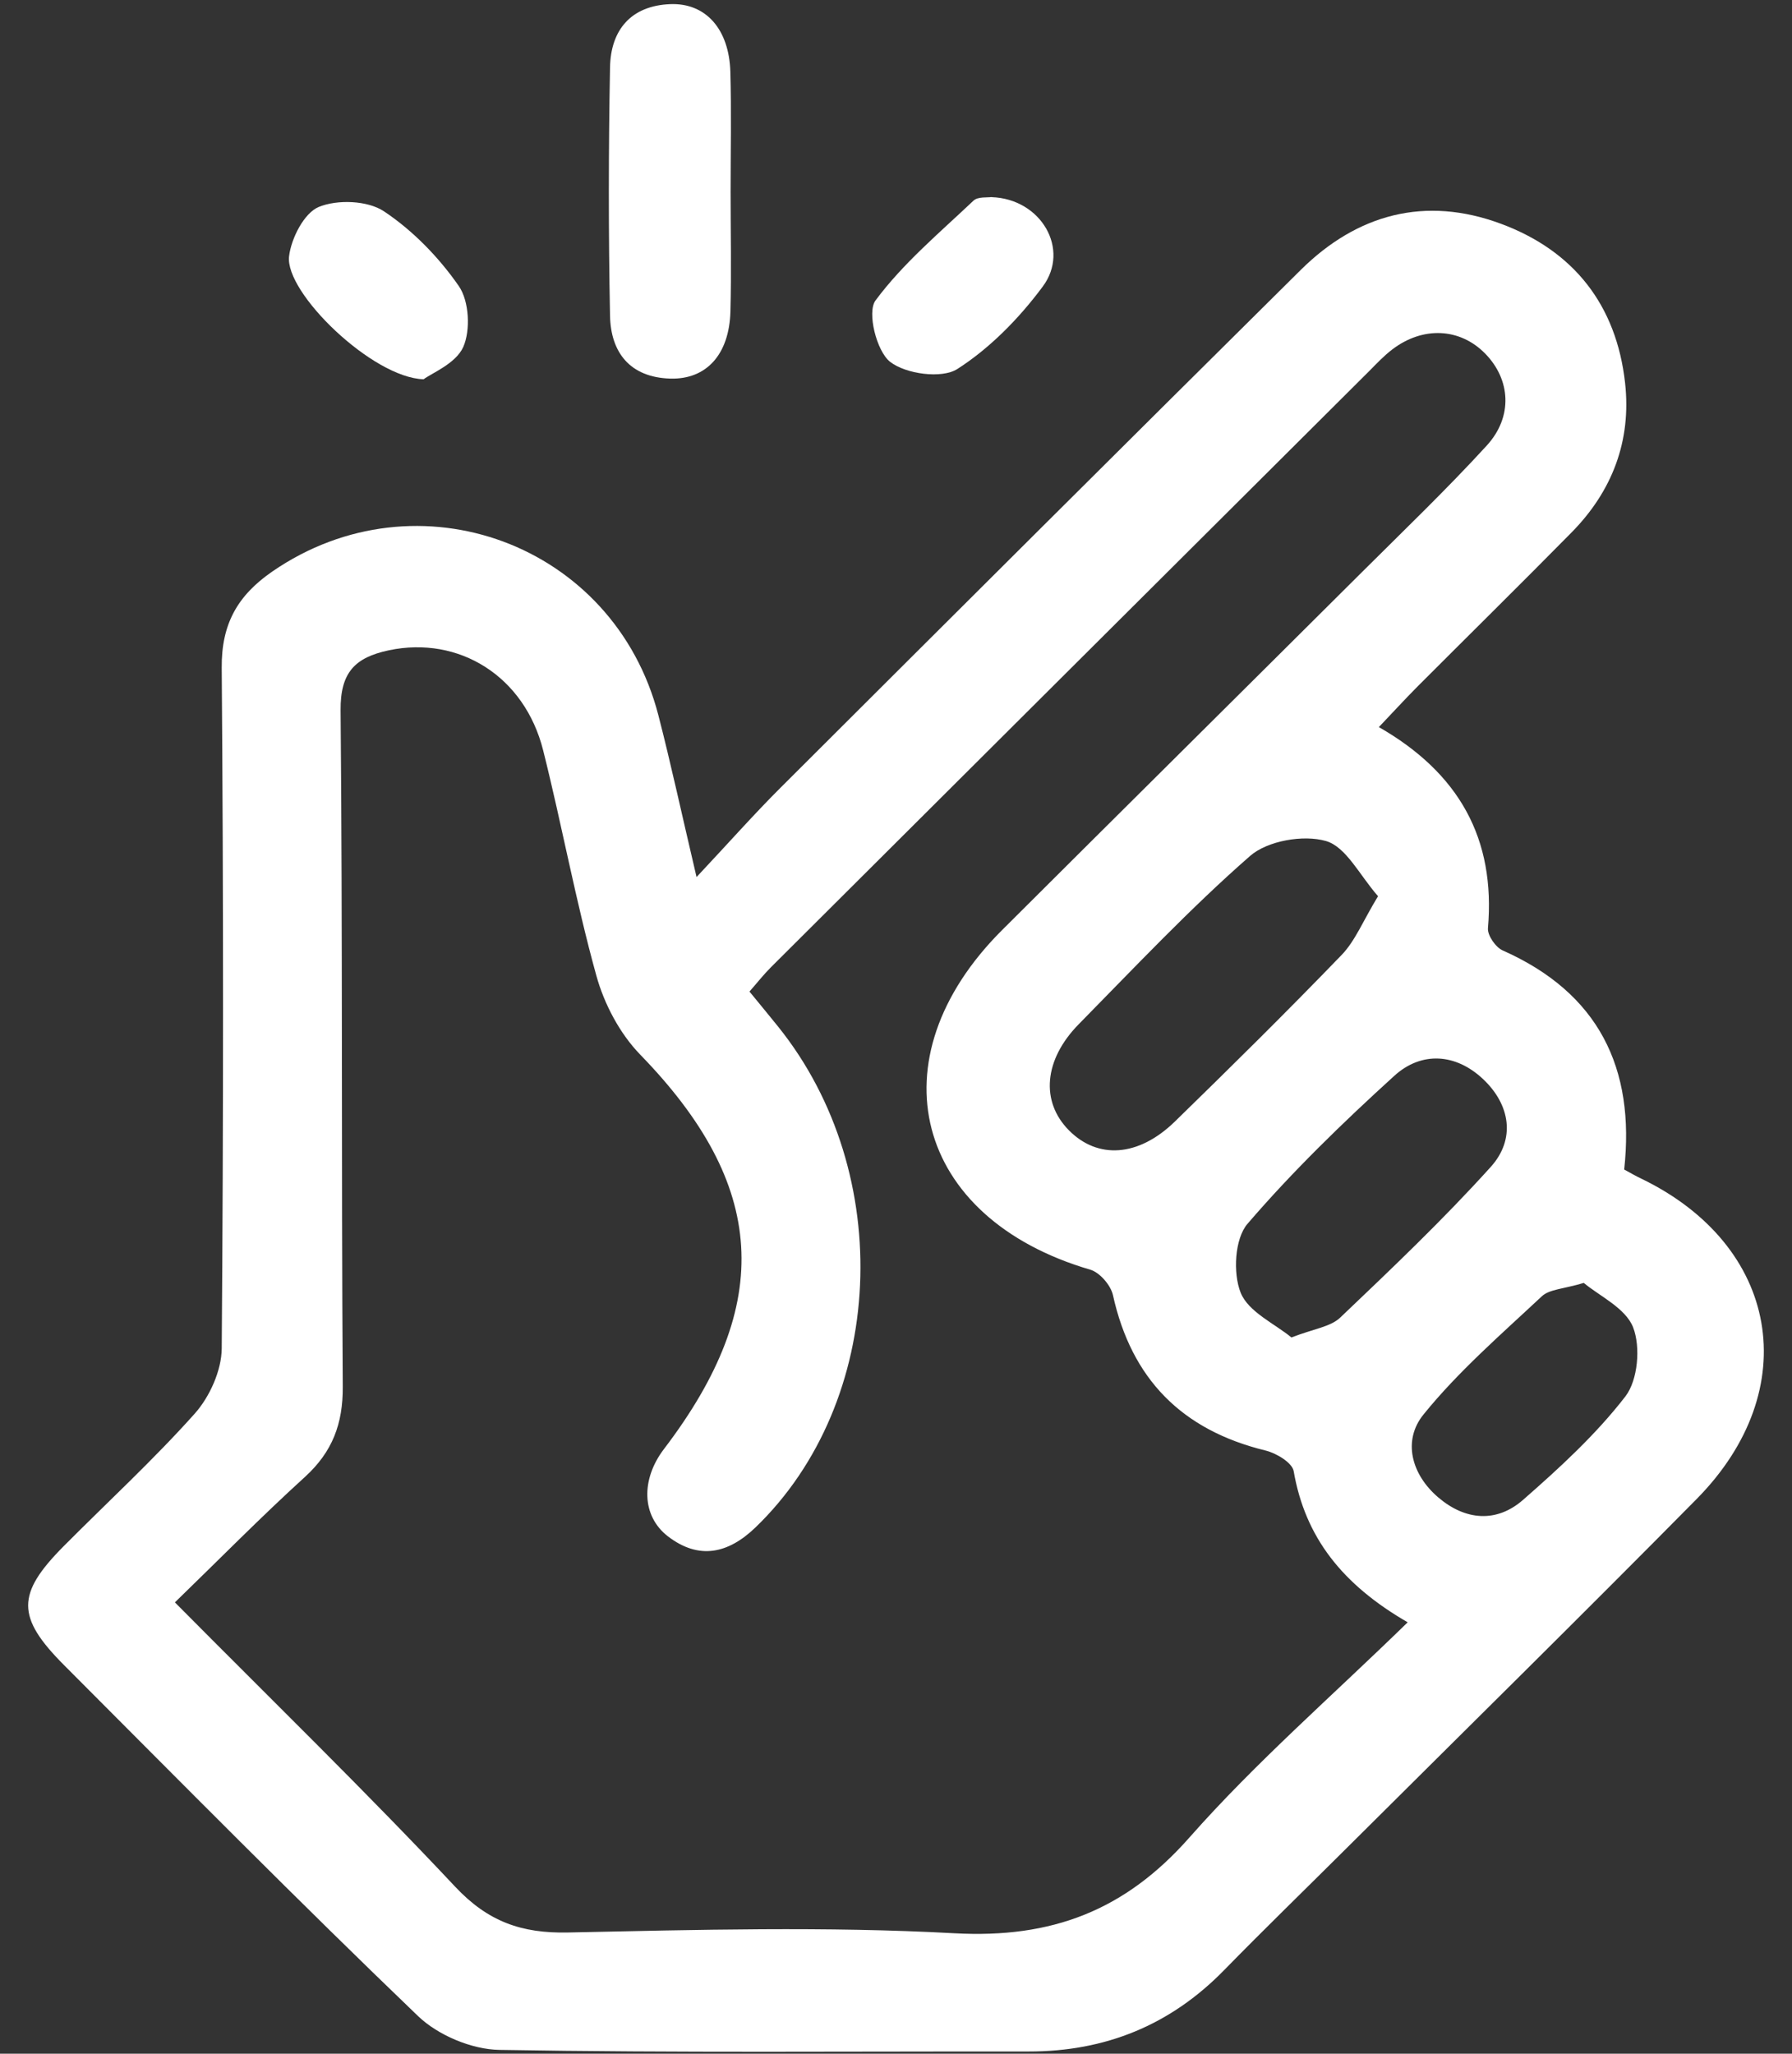 <svg width="48" height="55" viewBox="0 0 48 55" fill="none" xmlns="http://www.w3.org/2000/svg">
<rect x="0" y="0" width="48" height="55" fill="#333333" stroke="none"/>
<g clip-path="url(#clip0_423_23970)">
<g clip-path="url(#clip1_423_23970)">
<g clip-path="url(#clip2_423_23970)">
<path d="M18.658 23.488C19.547 22.54 20.203 21.798 20.903 21.1C25.542 16.471 30.183 11.844 34.838 7.232C36.354 5.73 38.178 5.241 40.202 5.992C42.151 6.714 43.298 8.169 43.529 10.257C43.701 11.808 43.184 13.158 42.089 14.266C40.724 15.651 39.336 17.017 37.961 18.394C37.632 18.726 37.315 19.072 36.934 19.472C39.088 20.707 40.061 22.466 39.856 24.857C39.839 25.05 40.063 25.372 40.254 25.455C42.816 26.592 43.803 28.599 43.505 31.321C43.677 31.414 43.81 31.493 43.951 31.559C47.66 33.345 48.351 37.204 45.443 40.148C42.344 43.285 39.203 46.376 36.078 49.487C34.981 50.579 33.868 51.659 32.786 52.765C31.346 54.238 29.604 54.943 27.554 54.941C22.827 54.936 18.1 54.979 13.376 54.898C12.637 54.886 11.733 54.507 11.197 53.992C7.989 50.913 4.861 47.747 1.72 44.598C0.43 43.306 0.44 42.684 1.703 41.411C2.878 40.229 4.11 39.097 5.219 37.855C5.617 37.407 5.934 36.703 5.939 36.115C5.986 30.036 5.986 23.96 5.939 17.882C5.929 16.709 6.365 15.946 7.295 15.305C11.188 12.624 16.448 14.566 17.635 19.155C17.971 20.456 18.253 21.77 18.656 23.481L18.658 23.488ZM20.076 26.556C20.353 26.895 20.603 27.195 20.846 27.498C24.009 31.436 23.728 37.547 20.234 40.908C19.504 41.609 18.722 41.783 17.89 41.144C17.185 40.601 17.163 39.623 17.785 38.806C20.758 34.906 20.536 31.724 17.144 28.239C16.599 27.676 16.181 26.883 15.972 26.122C15.421 24.134 15.052 22.099 14.549 20.096C14.05 18.106 12.291 17.021 10.418 17.415C9.505 17.608 9.114 18.011 9.123 19.024C9.178 25.062 9.142 31.099 9.181 37.137C9.188 38.129 8.904 38.882 8.17 39.552C6.978 40.636 5.846 41.788 4.685 42.913C7.302 45.552 9.805 47.985 12.193 50.529C13.068 51.461 13.967 51.78 15.209 51.754C18.663 51.682 22.126 51.587 25.571 51.775C28.169 51.916 30.133 51.17 31.863 49.206C33.637 47.196 35.68 45.423 37.706 43.447C35.954 42.434 34.96 41.173 34.652 39.399C34.614 39.173 34.188 38.916 33.897 38.846C31.663 38.3 30.309 36.937 29.811 34.684C29.752 34.42 29.458 34.077 29.203 34.003C24.491 32.625 23.373 28.368 26.843 24.907C30.049 21.71 33.267 18.523 36.474 15.329C37.599 14.209 38.748 13.107 39.82 11.937C40.535 11.158 40.461 10.159 39.777 9.465C39.103 8.781 38.111 8.733 37.291 9.36C37.072 9.527 36.879 9.732 36.683 9.93C31.337 15.255 25.99 20.58 20.646 25.908C20.455 26.099 20.288 26.313 20.074 26.556H20.076ZM36.912 24.001C36.426 23.453 36.059 22.678 35.515 22.523C34.912 22.349 33.952 22.516 33.487 22.921C31.875 24.33 30.402 25.898 28.898 27.426C27.957 28.382 27.871 29.5 28.629 30.268C29.404 31.054 30.495 30.985 31.47 30.036C32.977 28.568 34.476 27.088 35.937 25.574C36.302 25.195 36.509 24.663 36.912 24.001ZM34.59 35.819C35.189 35.586 35.637 35.535 35.897 35.288C37.274 33.977 38.657 32.663 39.93 31.252C40.6 30.511 40.457 29.588 39.725 28.899C38.993 28.21 38.075 28.151 37.348 28.811C35.971 30.062 34.626 31.366 33.415 32.775C33.072 33.173 33.022 34.096 33.232 34.62C33.439 35.135 34.145 35.45 34.59 35.817V35.819ZM42.421 34.358C41.884 34.52 41.505 34.525 41.3 34.715C40.209 35.736 39.065 36.725 38.13 37.881C37.565 38.577 37.801 39.487 38.528 40.105C39.248 40.718 40.085 40.791 40.797 40.167C41.775 39.311 42.75 38.417 43.539 37.395C43.872 36.961 43.949 36.074 43.744 35.547C43.541 35.03 42.838 34.706 42.423 34.358H42.421Z" fill="white"/>
<path d="M19.57 5.133C19.57 6.203 19.593 7.274 19.565 8.341C19.534 9.49 18.924 10.167 17.954 10.139C16.883 10.108 16.359 9.448 16.34 8.456C16.297 6.237 16.299 4.018 16.34 1.801C16.359 0.804 16.9 0.151 17.956 0.111C18.905 0.075 19.529 0.78 19.563 1.922C19.593 2.99 19.57 4.063 19.57 5.131V5.133Z" fill="white"/>
<path d="M11.344 10.157C9.974 10.116 7.623 7.835 7.743 6.862C7.802 6.378 8.148 5.702 8.539 5.542C9.037 5.337 9.847 5.368 10.284 5.659C11.061 6.176 11.757 6.893 12.291 7.663C12.567 8.064 12.608 8.843 12.408 9.294C12.207 9.739 11.569 9.99 11.347 10.157H11.344Z" fill="white"/>
<path d="M26.56 5.28C27.887 5.323 28.674 6.677 27.93 7.675C27.301 8.522 26.519 9.322 25.642 9.883C25.225 10.149 24.262 10.018 23.842 9.69C23.477 9.403 23.22 8.359 23.451 8.047C24.188 7.053 25.168 6.233 26.076 5.373C26.195 5.261 26.455 5.296 26.562 5.277L26.56 5.28Z" fill="white"/>
</g>
</g>
</g>
<defs>
<clipPath id="clip0_423_23970">
<rect width="48" height="54.84" fill="white" transform="translate(0 0.109)"/>
</clipPath>
<clipPath id="clip1_423_23970">
<rect width="48" height="54.84" fill="white" transform="translate(0 0.109)"/>
</clipPath>
<clipPath id="clip2_423_23970">
<rect width="47.985" height="54.84" fill="white" transform="translate(0.008 0.109)"/>
</clipPath>
</defs>
</svg>
